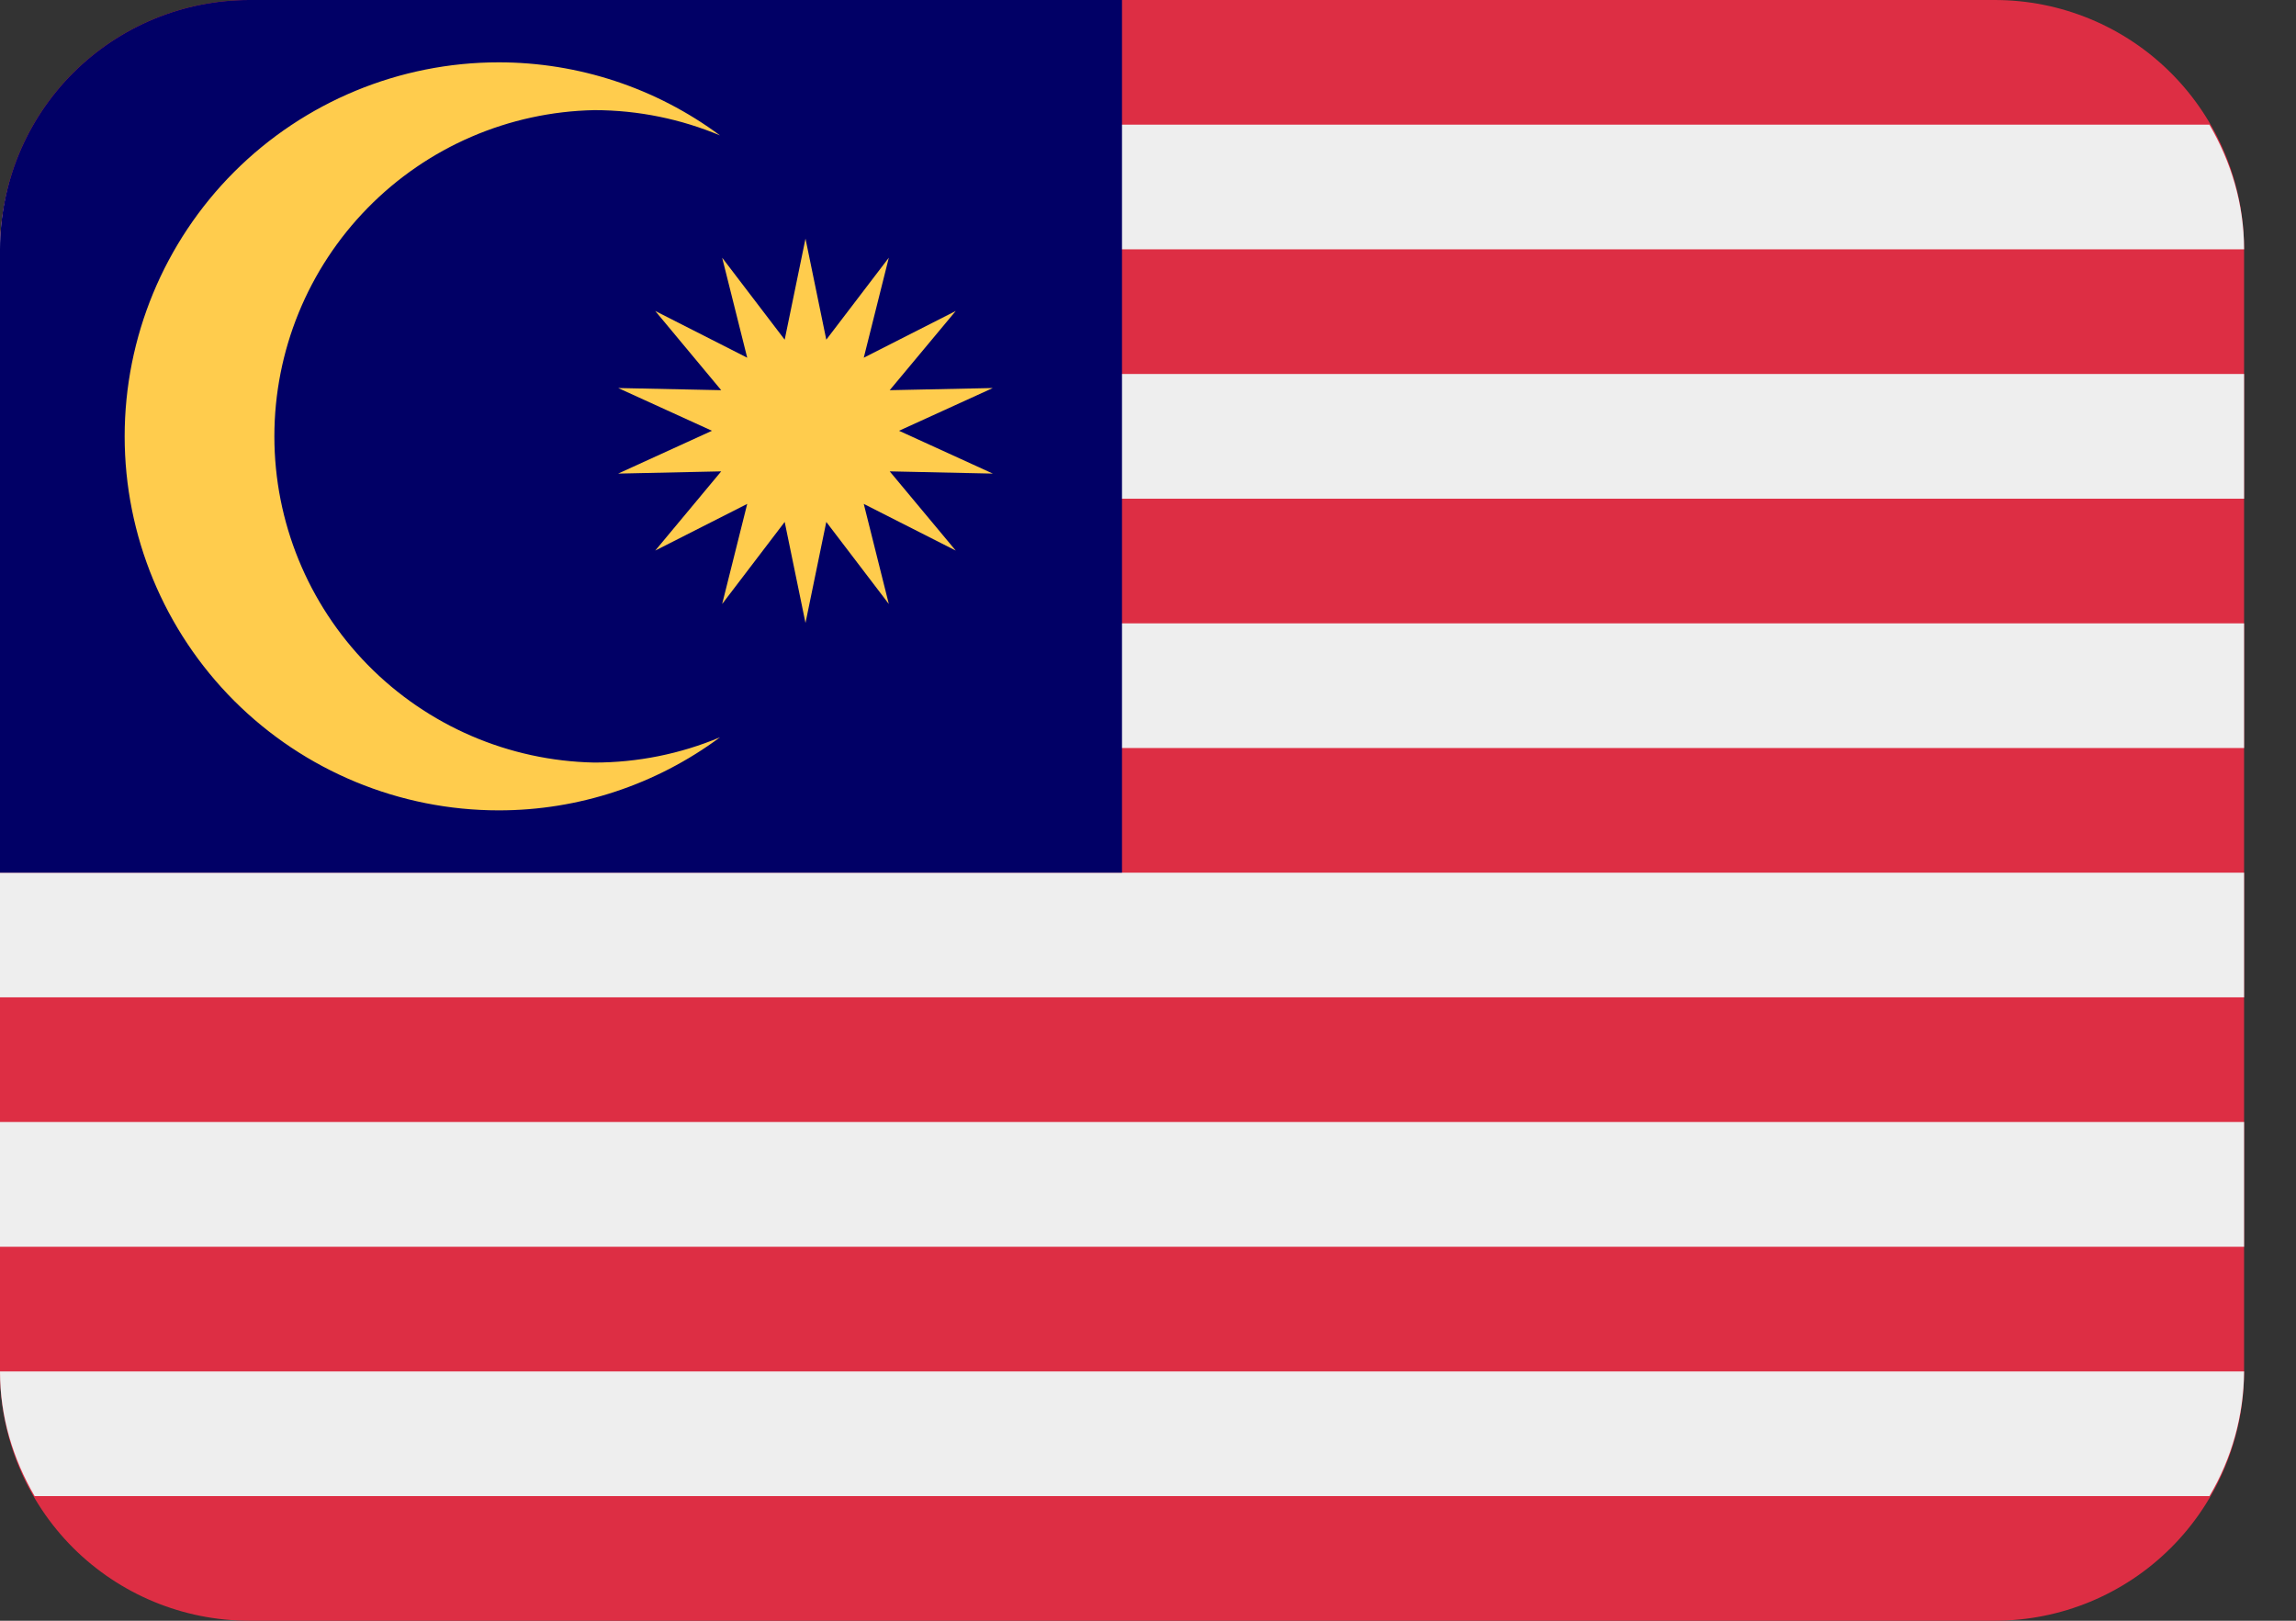 <svg width="34" height="24" viewBox="0 0 34 24" fill="none" xmlns="http://www.w3.org/2000/svg">
<rect x="0" y="0" width="34" height="24" fill="#333333" stroke="none"/>
<path d="M33.231 20.308C33.231 21.287 32.842 22.226 32.149 22.919C31.457 23.611 30.518 24 29.538 24H3.692C2.713 24 1.774 23.611 1.081 22.919C0.389 22.226 0 21.287 0 20.308V3.692C0 2.713 0.389 1.774 1.081 1.081C1.774 0.389 2.713 0 3.692 0H29.538C30.518 0 31.457 0.389 32.149 1.081C32.842 1.774 33.231 2.713 33.231 3.692V20.308Z" fill="#DD2E44"/>
<path d="M0.512 22.154H32.719C33.051 21.595 33.227 20.957 33.231 20.308H0C0 20.983 0.195 21.608 0.512 22.154ZM0 16.615H33.231V18.462H0V16.615ZM0 12.923H33.231V14.769H0V12.923ZM0 9.231H33.231V11.077H0V9.231ZM0 5.538H33.231V7.385H0V5.538ZM0.512 1.846C0.18 2.405 0.003 3.042 0 3.692H33.231C33.231 3.017 33.036 2.391 32.718 1.846H0.512Z" fill="#EEEEEE"/>
<path d="M16.615 0H3.692C2.713 0 1.774 0.389 1.081 1.081C0.389 1.774 0 2.713 0 3.692L0 12.923H16.615V0Z" fill="#010066"/>
<path d="M8.801 11.292C7.536 11.267 6.331 10.748 5.445 9.845C4.56 8.942 4.063 7.727 4.063 6.462C4.063 5.197 4.559 3.982 5.445 3.079C6.33 2.176 7.535 1.656 8.8 1.631C9.46 1.631 10.089 1.766 10.662 2.005C9.714 1.302 8.565 0.923 7.385 0.923C5.916 0.923 4.507 1.507 3.468 2.545C2.43 3.584 1.846 4.993 1.846 6.462C1.846 7.93 2.43 9.339 3.468 10.378C4.507 11.416 5.916 12 7.385 12C8.565 12.001 9.714 11.621 10.662 10.918C10.073 11.165 9.44 11.292 8.801 11.292Z" fill="#FFCC4D"/>
<path d="M11.928 3.534L12.236 5.03L13.162 3.816L12.791 5.297L14.153 4.605L13.175 5.778L14.702 5.746L13.313 6.379L14.702 7.013L13.175 6.98L14.153 8.153L12.791 7.462L13.162 8.944L12.236 7.729L11.928 9.225L11.62 7.729L10.694 8.944L11.065 7.462L9.703 8.153L10.68 6.98L9.154 7.013L10.543 6.379L9.154 5.746L10.68 5.778L9.703 4.605L11.065 5.297L10.694 3.816L11.62 5.03L11.928 3.534Z" fill="#FFCC4D"/>
</svg>
